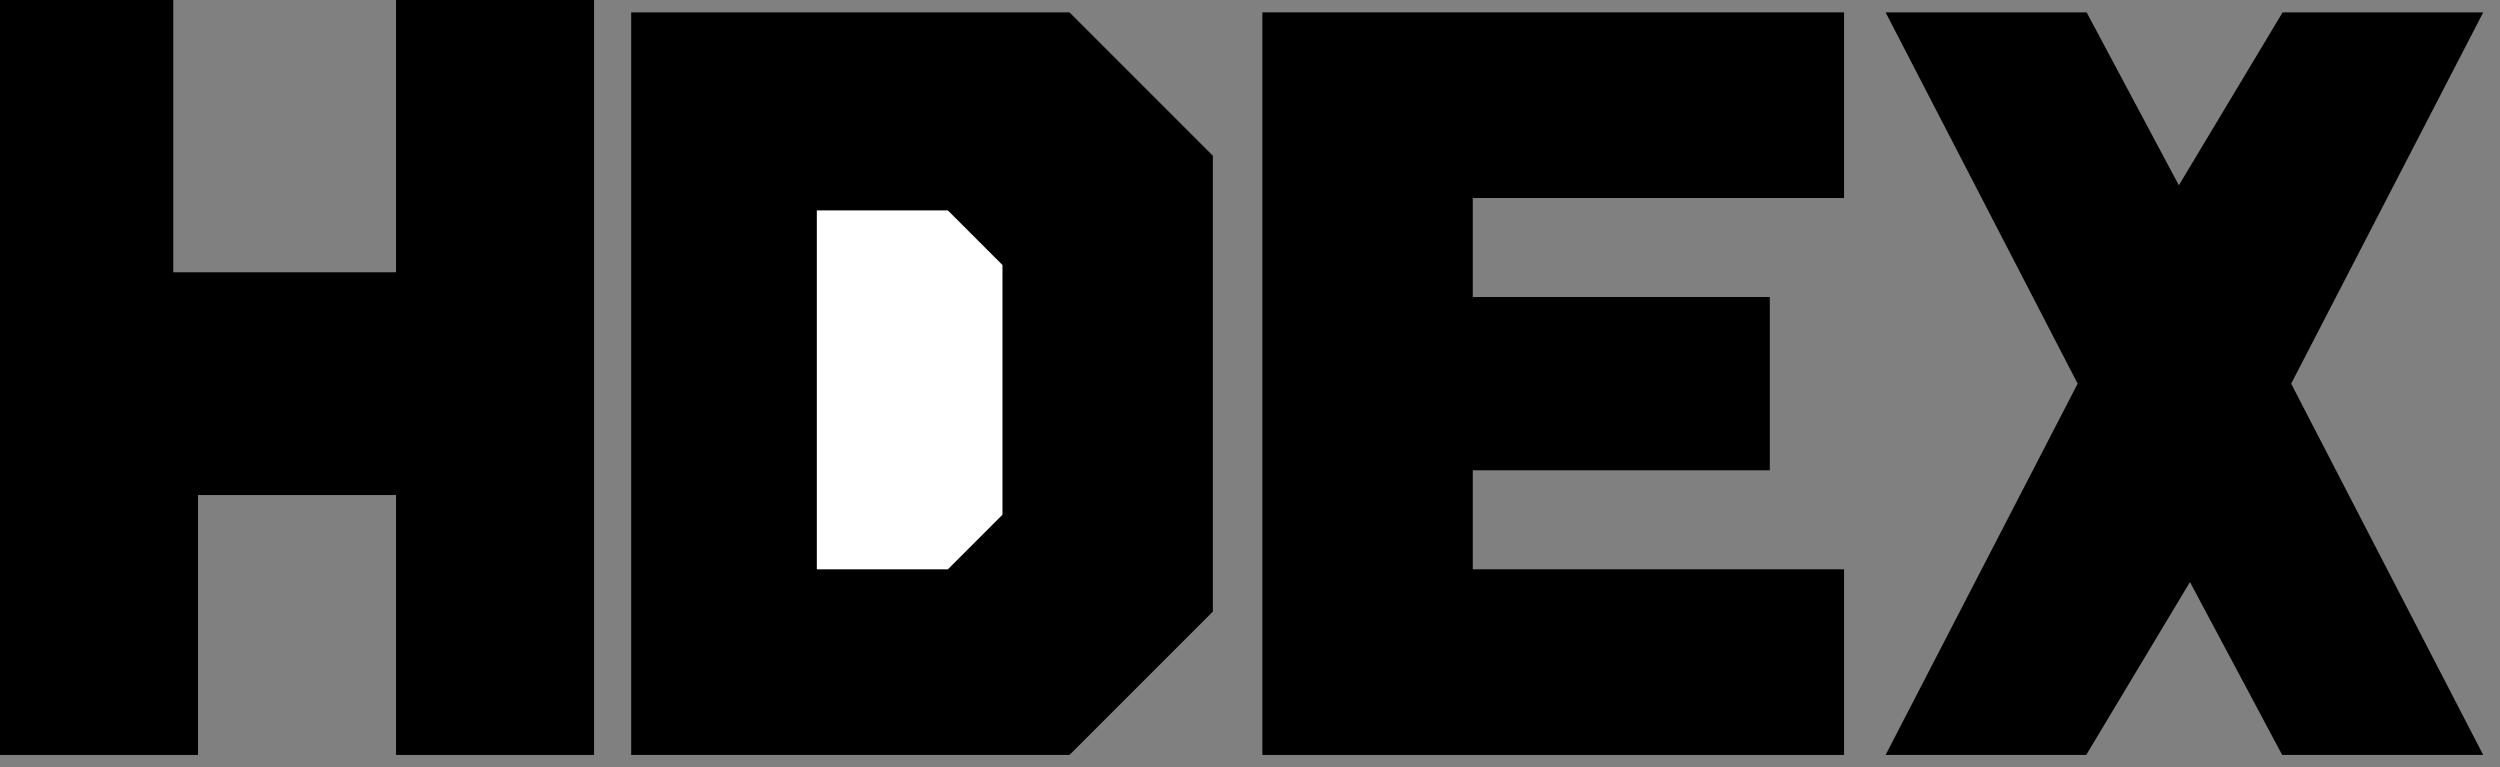 <svg width="101" height="31" viewBox="0 0 101 31" fill="none" xmlns="http://www.w3.org/2000/svg">
<rect x="0" y="0" width="101" height="31" fill="#808080" stroke="none"/>
<path d="M26 30V1H43L48.5 6.5V24.5L43 30H26Z" fill="black"/>
<path d="M32.5 23.5V8H38.5L41 10.5V21L38.5 23.5H32.5Z" fill="white"/>
<path d="M0.5 30V0.5H6.5V11.5H16.5V0.5H23.5V30H16.5V19.5H7.5V30H0.5Z" fill="black"/>
<path d="M74 1H51.5V30H74V23.5H59V18.5H71V12.5H59V7.5H74V1Z" fill="black"/>
<path d="M84 1H77L84.5 15.5L77 30H84L88.5 22.5L92.5 30H99.5L92 15.5L99.5 1H92.5L88 8.5L84 1Z" fill="black"/>
<path d="M26 30V1H43L48.5 6.5V24.5L43 30H26Z" stroke="black"/>
<path d="M32.5 23.5V8H38.5L41 10.5V21L38.5 23.5H32.5Z" stroke="black"/>
<path d="M0.5 30V0.5H6.5V11.5H16.5V0.5H23.5V30H16.5V19.5H7.5V30H0.5Z" stroke="black"/>
<path d="M74 1H51.5V30H74V23.5H59V18.5H71V12.5H59V7.5H74V1Z" stroke="black"/>
<path d="M84 1H77L84.5 15.5L77 30H84L88.5 22.5L92.5 30H99.5L92 15.5L99.5 1H92.5L88 8.5L84 1Z" stroke="black"/>
</svg>
